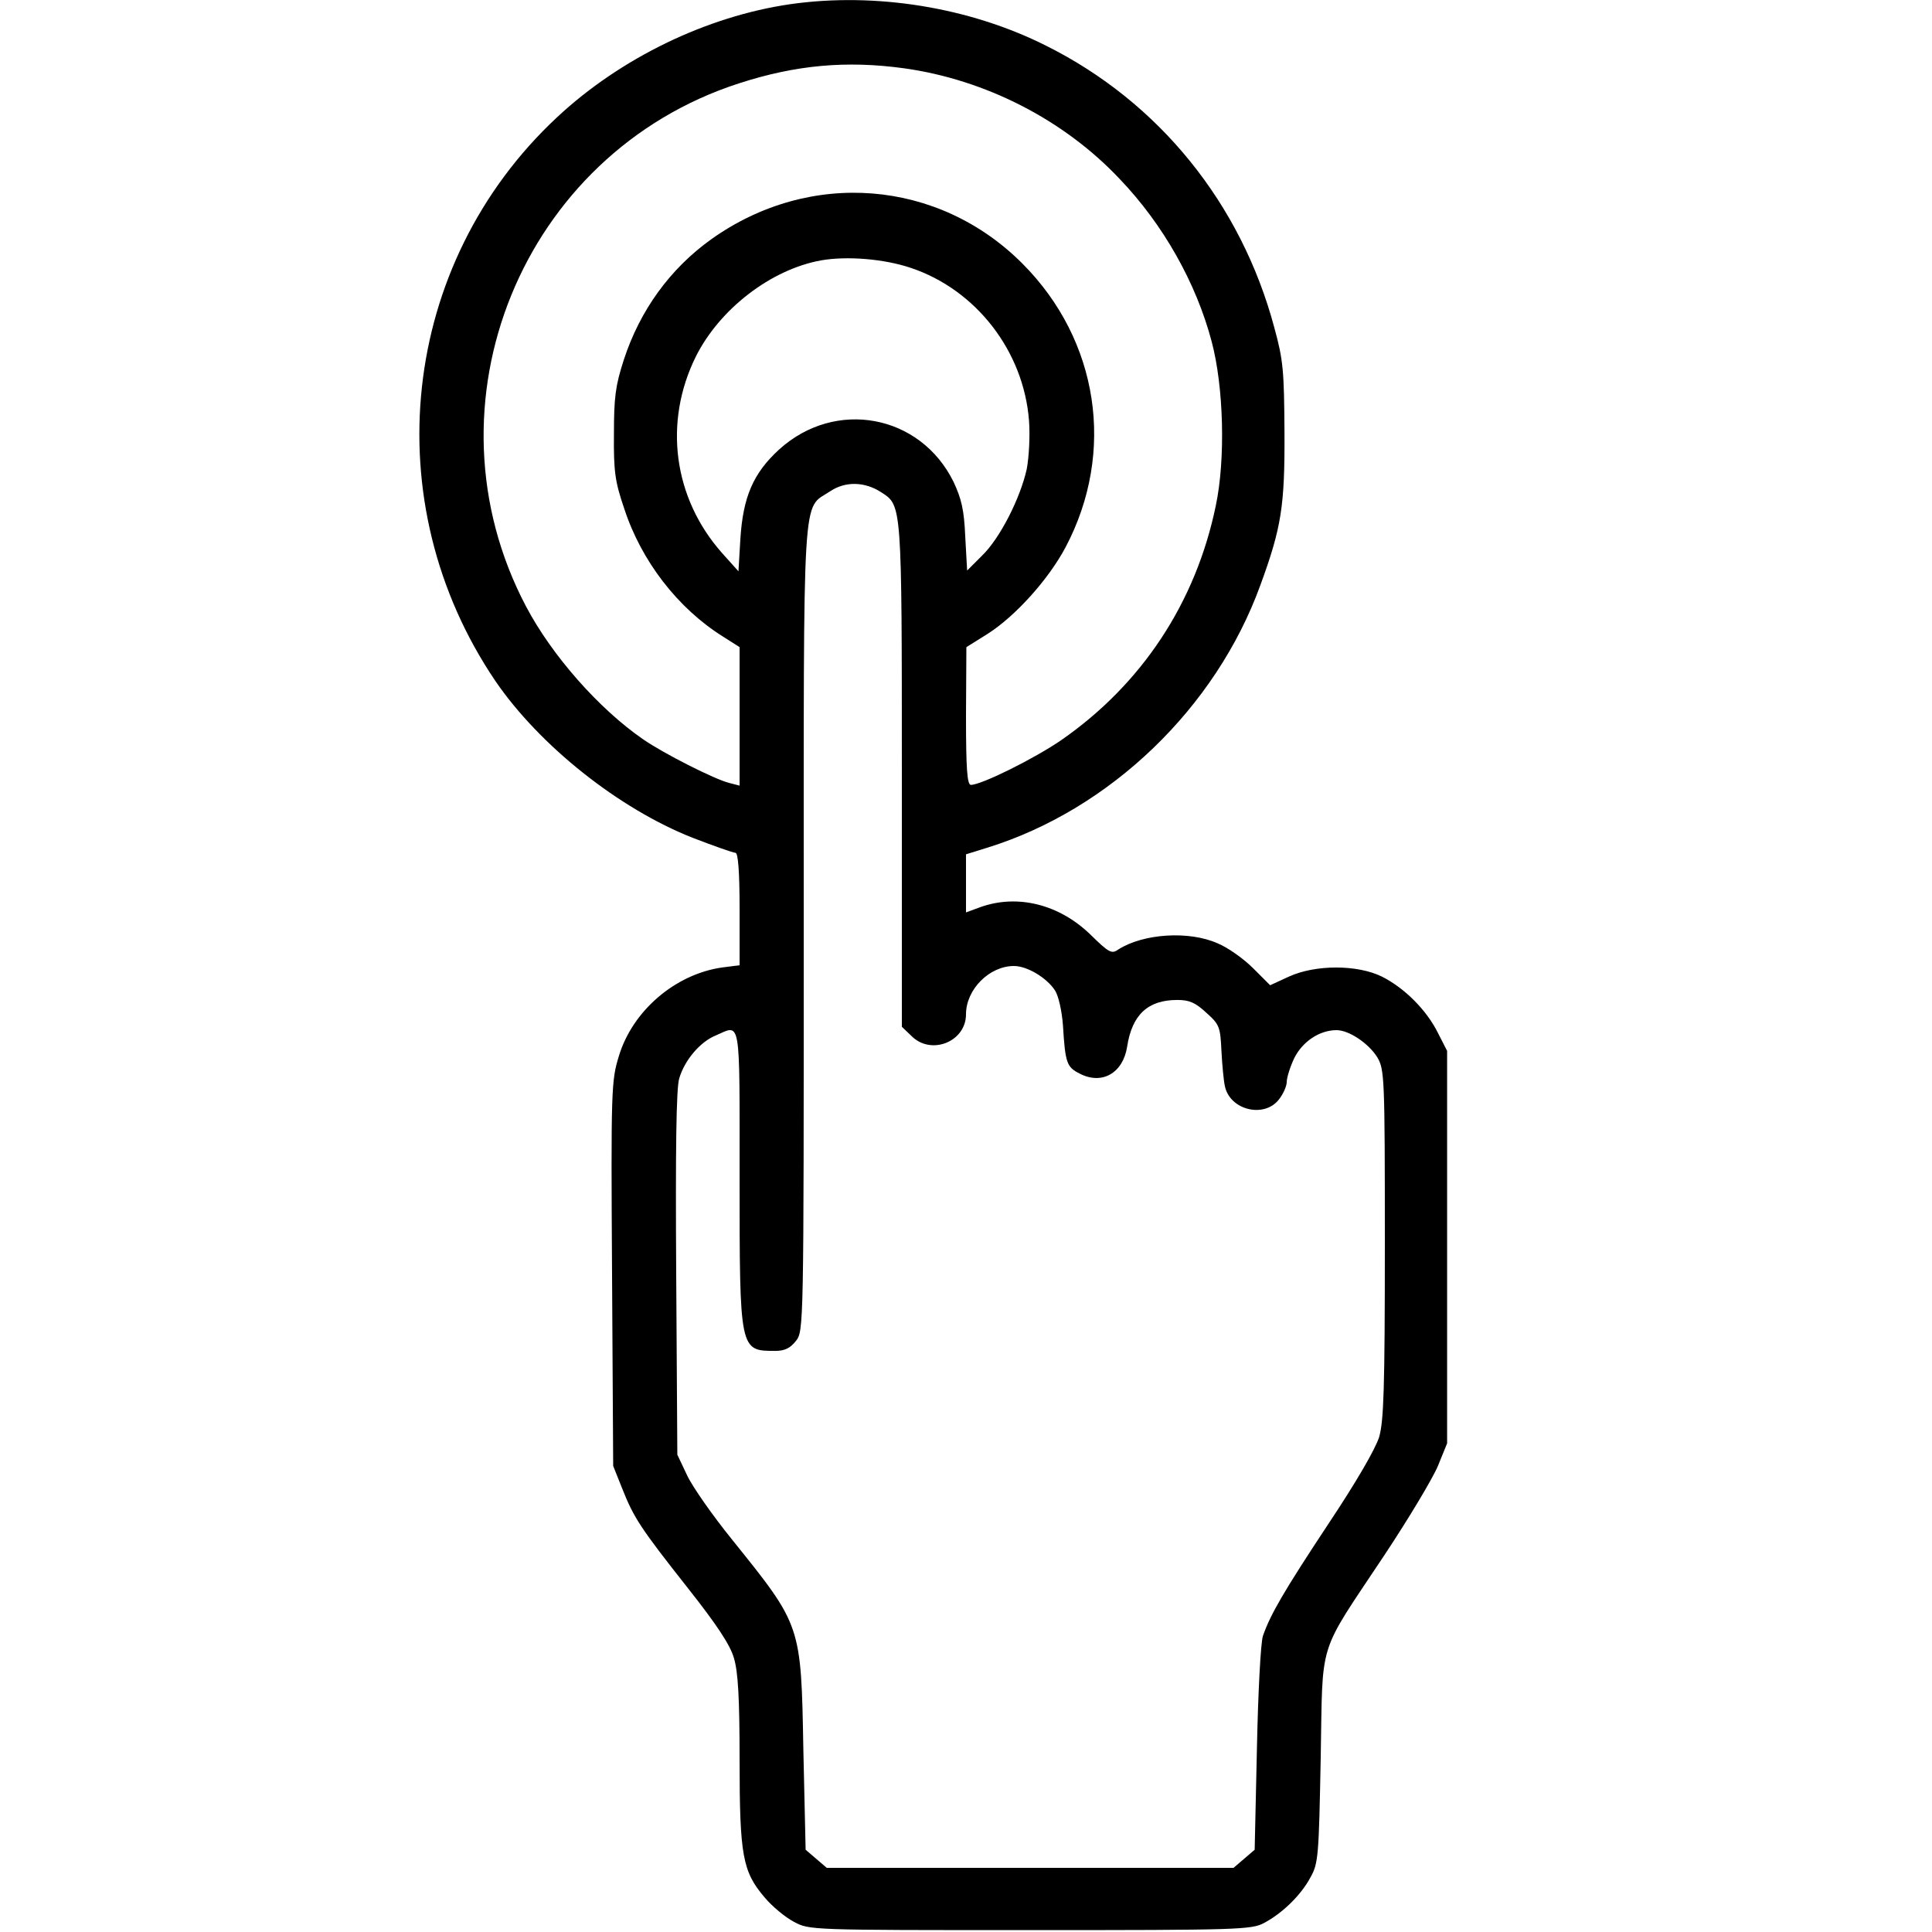 <?xml version="1.0" standalone="no"?>
<!DOCTYPE svg PUBLIC "-//W3C//DTD SVG 20010904//EN"
 "http://www.w3.org/TR/2001/REC-SVG-20010904/DTD/svg10.dtd">
<svg version="1.0" xmlns="http://www.w3.org/2000/svg"
 width="512pt" height="512pt" viewBox="0 0 512 512"
 preserveAspectRatio="xMidYMid meet">

<g transform="translate(0,512) scale(0.1,-0.1)"
fill="#000000" stroke="none">
<path d="M2095 5109 c-222 -32 -451 -143 -619 -300 -416 -388 -484 -1020 -163
-1494 117 -171 327 -338 522 -415 57 -22 108 -40 114 -40 7 0 11 -49 11 -149
l0 -149 -47 -6 c-124 -18 -237 -115 -273 -235 -20 -65 -21 -87 -18 -577 l3
-509 24 -60 c31 -78 48 -104 175 -265 75 -95 111 -149 121 -184 11 -37 15
-105 15 -271 0 -252 8 -295 66 -363 20 -24 55 -53 78 -65 41 -22 41 -22 626
-22 551 0 587 1 620 19 49 26 98 74 123 121 21 37 22 58 27 315 6 322 -11 268
169 539 65 98 129 205 142 237 l24 59 0 520 0 520 -24 47 c-30 61 -89 120
-149 150 -65 32 -176 32 -246 0 l-50 -23 -45 45 c-25 25 -67 55 -94 66 -76 34
-197 26 -263 -16 -18 -13 -25 -9 -75 40 -83 80 -193 107 -291 72 l-38 -14 0
77 0 77 58 18 c324 101 604 370 722 695 56 153 65 210 64 406 -1 161 -3 190
-27 277 -88 329 -306 598 -605 747 -203 102 -452 142 -677 110z m301 -170
c215 -30 423 -136 571 -293 116 -121 203 -276 244 -431 32 -120 37 -312 11
-435 -53 -257 -196 -473 -409 -621 -71 -49 -212 -119 -240 -119 -10 0 -13 43
-13 183 l1 182 56 35 c74 47 162 145 207 230 133 252 88 548 -114 751 -223
224 -564 251 -825 65 -109 -78 -189 -188 -232 -320 -22 -68 -26 -99 -26 -196
-1 -99 3 -127 27 -197 45 -139 142 -265 262 -340 l44 -28 0 -184 0 -183 -27 7
c-38 9 -176 79 -229 116 -116 80 -241 221 -310 352 -282 535 -11 1200 564
1386 151 49 285 61 438 40z m18 -529 c173 -58 299 -221 313 -405 3 -39 0 -96
-6 -128 -17 -77 -71 -184 -119 -230 l-39 -39 -5 90 c-3 71 -10 100 -31 145
-88 179 -313 221 -462 86 -69 -63 -96 -126 -103 -238 l-5 -85 -44 49 c-129
146 -155 346 -69 520 63 126 199 231 332 255 69 12 167 4 238 -20z m-78 -595
c54 -35 54 -29 54 -750 l0 -666 25 -24 c52 -53 145 -16 145 57 0 66 62 128
127 128 35 0 87 -31 109 -65 9 -14 18 -53 21 -93 6 -99 10 -110 44 -127 59
-31 115 1 126 71 13 85 55 124 133 124 32 0 48 -7 77 -34 35 -31 37 -38 40
-102 2 -38 6 -79 9 -92 13 -64 104 -86 143 -36 12 15 21 36 21 47 0 11 9 40
20 63 22 44 67 74 112 74 33 0 85 -35 108 -72 19 -32 20 -52 20 -494 0 -385
-3 -469 -15 -512 -10 -32 -61 -120 -135 -231 -119 -180 -153 -239 -173 -296
-6 -16 -13 -151 -16 -298 l-6 -269 -28 -24 -28 -24 -539 0 -539 0 -28 24 -28
24 -6 264 c-6 334 -5 329 -189 558 -51 63 -105 140 -119 170 l-26 55 -3 480
c-2 326 0 492 8 517 14 48 55 97 97 114 67 29 63 55 63 -376 0 -462 0 -460 95
-460 24 0 39 7 54 26 21 27 21 29 21 1093 0 1191 -5 1109 70 1159 40 27 92 26
136 -3z"/>
</g>
</svg>
